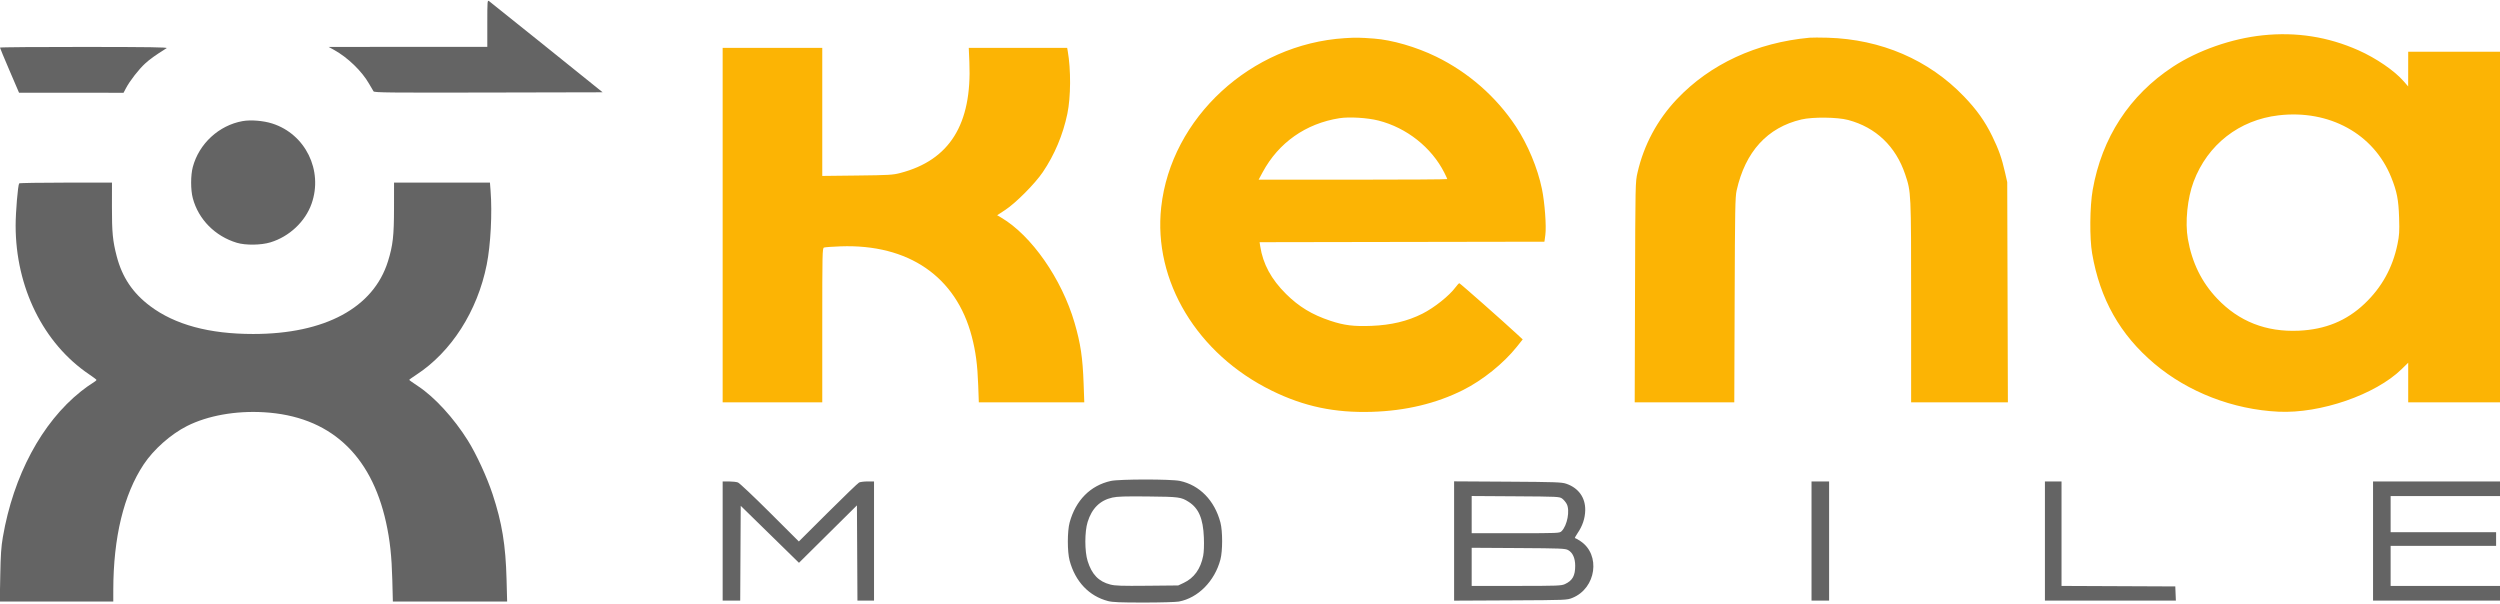 <svg xmlns="http://www.w3.org/2000/svg" width="2560" height="619" viewBox="0 0 2560 619" version="1.1"><path d="M 2317.051 36.148 C 2285.247 39.469, 2250.690 51.563, 2225.146 68.312 C 2180.626 97.502, 2152.314 140.945, 2142.908 194.500 C 2139.933 211.437, 2139.648 243.853, 2142.336 259.500 C 2150.378 306.317, 2170.950 342.749, 2206.102 372.431 C 2240.589 401.551, 2286.586 419.342, 2333.181 421.583 C 2376.077 423.646, 2432.514 404.144, 2459.250 378.019 L 2466 371.424 2466 391.712 L 2466 412 2513 412 L 2560 412 2560 232.500 L 2560 53 2513 53 L 2466 53 2465.976 70.750 L 2465.951 88.500 2461.343 83.201 C 2451.962 72.413, 2433.195 59.565, 2415 51.475 C 2383.891 37.644, 2351.407 32.560, 2317.051 36.148 M 1377 39.072 C 1280.991 45.172, 1199.133 120.585, 1189.067 212.211 C 1180.770 287.729, 1225.901 362.564, 1302.365 400.078 C 1335.381 416.276, 1366.724 422.887, 1404.956 421.715 C 1439.404 420.659, 1470.669 413.183, 1498.096 399.442 C 1518.276 389.331, 1539.647 372.134, 1553.289 355.028 L 1559.248 347.557 1553.827 342.528 C 1539.001 328.777, 1495.068 290.003, 1494.336 290.024 C 1493.876 290.037, 1492.150 291.884, 1490.500 294.129 C 1484.114 302.817, 1468.742 315.072, 1456.500 321.235 C 1441.255 328.909, 1424.596 332.891, 1404.409 333.684 C 1386.275 334.396, 1376.481 333.186, 1362.329 328.486 C 1343.580 322.260, 1330.117 314.118, 1316.907 301.020 C 1301.767 286.008, 1293.267 270.322, 1290.480 252.253 L 1289.825 248.007 1435.663 247.753 L 1581.500 247.500 1582.435 240.534 C 1583.616 231.732, 1581.811 207.372, 1578.948 193.500 C 1574.535 172.112, 1564.479 147.997, 1552.259 129.500 C 1532.143 99.052, 1503.580 74.052, 1470.500 57.938 C 1450.209 48.055, 1425.459 40.871, 1406.984 39.503 C 1392.189 38.408, 1388.331 38.352, 1377 39.072 M 1853 38.617 C 1798.744 43.579, 1751.124 65.632, 1717.137 101.536 C 1697.058 122.748, 1683.282 148.455, 1676.803 176.801 C 1674.596 186.458, 1674.585 186.985, 1674.261 299.250 L 1673.935 412 1724.924 412 L 1775.914 412 1776.282 307.250 C 1776.609 213.993, 1776.832 201.680, 1778.317 195.029 C 1787.187 155.285, 1809.804 130.513, 1844.689 122.332 C 1856.178 119.637, 1881.445 119.913, 1892.500 122.853 C 1920.899 130.405, 1941.290 149.858, 1950.912 178.578 C 1957.011 196.782, 1956.992 196.369, 1956.996 309.250 L 1957 412 2006.536 412 L 2056.073 412 2055.739 299.250 L 2055.405 186.500 2053.137 176.500 C 2049.852 162.017, 2046.685 153.056, 2040.063 139.500 C 2032.558 124.138, 2024.160 112.334, 2011 98.651 C 1974.986 61.205, 1926.238 40.226, 1871.500 38.617 C 1863.800 38.391, 1855.475 38.391, 1853 38.617 M 740 230.500 L 740 412 791 412 L 842 412 842 333.107 C 842 258.907, 842.104 254.172, 843.750 253.507 C 844.712 253.118, 852.368 252.555, 860.763 252.256 C 930.358 249.776, 979.056 283.241, 995.103 344.576 C 999.134 359.985, 1000.929 373.559, 1001.672 394.250 L 1002.310 412 1056.311 412 L 1110.312 412 1109.621 392.764 C 1108.662 366.054, 1106.532 351.775, 1100.334 330.500 C 1087.251 285.593, 1056.204 241.060, 1025.303 222.876 L 1021.106 220.406 1029.303 215.024 C 1040.171 207.890, 1059.731 188.218, 1067.806 176.302 C 1079.864 158.507, 1088.477 138.041, 1092.972 116.500 C 1096.540 99.398, 1096.708 71.193, 1093.353 52.250 L 1092.777 49 1042.396 49 L 992.014 49 992.641 63.750 C 995.343 127.265, 972.415 164.001, 921.863 177.152 C 914.216 179.141, 910.440 179.363, 877.750 179.741 L 842 180.155 842 114.577 L 842 49 791 49 L 740 49 740 230.500 M 2333.286 118.099 C 2292.943 122.796, 2260.602 148.023, 2246.282 185.965 C 2239.893 202.894, 2237.393 227.666, 2240.362 244.636 C 2244.623 268.991, 2254.434 288.973, 2270.374 305.759 C 2292.624 329.191, 2320.492 340.147, 2354 338.636 C 2381.140 337.412, 2402.825 328.518, 2421.267 311.046 C 2438.919 294.322, 2450.075 274.155, 2455.036 250 C 2456.903 240.906, 2457.125 237.290, 2456.688 223 C 2456.125 204.579, 2454.462 196.077, 2448.561 181.442 C 2430.657 137.042, 2385.188 112.057, 2333.286 118.099 M 1371.583 121.036 C 1337.158 126.467, 1309.292 146.047, 1293.005 176.250 L 1288.826 184 1385.413 184 C 1438.536 184, 1482 183.718, 1482 183.374 C 1482 183.029, 1480.615 180.022, 1478.922 176.691 C 1465.798 150.864, 1440.381 130.789, 1411.500 123.439 C 1400.241 120.574, 1381.619 119.453, 1371.583 121.036" stroke="none" fill="#fcb404" fill-rule="evenodd"/><path d="M 499 23.943 L 499 48 417.750 48.018 L 336.500 48.036 341.984 51.059 C 356.067 58.820, 370.629 72.902, 378 85.885 C 379.925 89.276, 381.950 92.718, 382.500 93.533 C 383.376 94.832, 398.008 94.984, 500.296 94.758 L 617.091 94.500 559.906 48.500 C 528.454 23.200, 501.884 1.912, 500.861 1.193 C 499.062 -0.070, 499 0.686, 499 23.943 M -0.010 48.750 C -0.015 49.163, 4.372 59.727, 9.740 72.226 L 19.500 94.953 73.002 94.976 L 126.503 95 129.002 90.265 C 132.958 82.767, 142.115 70.982, 148.571 65.079 C 153.591 60.489, 158.619 56.892, 170.616 49.309 C 172.082 48.382, 153.386 48.105, 86.250 48.059 C 38.813 48.026, -0.004 48.337, -0.010 48.750 M 248.322 124.032 C 224.125 128.381, 203.790 147.152, 197.440 171 C 195.157 179.572, 195.157 194.428, 197.440 203 C 203.216 224.693, 220.239 241.905, 242.560 248.621 C 251.508 251.314, 267.348 251.095, 277 248.145 C 296.322 242.241, 312.617 226.901, 319.070 208.542 C 331.039 174.486, 312.730 137.245, 278.715 126.460 C 269.525 123.546, 256.717 122.523, 248.322 124.032 M 19.626 187.797 C 18.293 189.952, 16.003 217.291, 16.006 231 C 16.020 294.233, 44.441 351.737, 91.307 383.353 C 95.263 386.022, 98.632 388.555, 98.793 388.982 C 98.954 389.410, 97.063 390.945, 94.591 392.394 C 92.118 393.843, 86.811 397.649, 82.797 400.852 C 42.781 432.783, 13.789 486.915, 2.919 550 C 1.218 559.871, 0.661 568.126, 0.267 589.250 L -0.232 616 57.884 616 L 116 616 116.010 604.250 C 116.055 550.282, 126.690 506.342, 147.169 475.500 C 157.318 460.217, 174.973 444.587, 191.500 436.254 C 212.721 425.554, 241.303 420.441, 270.327 422.153 C 337.045 426.088, 379.862 464.738, 395.338 535 C 399.298 552.979, 401.107 569.632, 401.722 593.750 L 402.289 616 460.798 616 L 519.307 616 518.711 593.250 C 517.787 558.036, 514.073 535.351, 504.450 506.154 C 498.667 488.604, 487.784 464.990, 479.033 451 C 464.729 428.133, 444.933 406.529, 428.177 395.500 C 423.163 392.200, 419.053 389.275, 419.044 389 C 419.034 388.725, 422.283 386.379, 426.263 383.786 C 462.170 360.397, 488.900 318.605, 498.401 271 C 502.440 250.759, 504.134 218.226, 502.346 195.250 L 501.704 187 452.602 187 L 403.500 187 403.470 213.250 C 403.437 241.648, 402.344 251.269, 397.307 267.500 C 382.512 315.165, 332.773 342, 259.217 342 C 214.218 342, 179.156 332.501, 153.738 313.424 C 135.948 300.073, 125.111 283.922, 119.507 262.406 C 115.418 246.710, 114.575 237.970, 114.620 211.750 L 114.662 187 67.390 187 C 41.391 187, 19.896 187.359, 19.626 187.797 M 1137.500 492.485 C 1116.579 497.111, 1101.504 512.302, 1095.311 535 C 1092.873 543.938, 1092.856 564.953, 1095.279 574 C 1101.049 595.541, 1115.162 610.421, 1134.631 615.492 C 1139.181 616.677, 1146.981 617, 1171.074 617 C 1187.933 617, 1204.151 616.551, 1207.114 616.001 C 1226.788 612.353, 1243.842 595.134, 1249.700 573 C 1252.054 564.107, 1252.056 543.910, 1249.705 535 C 1243.759 512.470, 1228.404 496.737, 1208.174 492.449 C 1199.107 490.528, 1146.233 490.555, 1137.500 492.485 M 740 554 L 740 615 748.990 615 L 757.981 615 758.240 566.473 L 758.500 517.946 788.323 547.128 L 818.145 576.310 847.823 546.905 L 877.500 517.500 877.760 566.250 L 878.019 615 886.510 615 L 895 615 895 554 L 895 493 888.434 493 C 884.823 493, 880.886 493.497, 879.684 494.105 C 878.483 494.713, 864.116 508.544, 847.758 524.841 L 818.016 554.471 788.258 524.794 C 771.891 508.472, 757.233 494.641, 755.685 494.059 C 754.137 493.476, 749.974 493, 746.435 493 L 740 493 740 554 M 1489 553.991 L 1489 615.077 1546.750 614.788 C 1604.248 614.501, 1604.525 614.490, 1610.147 612.217 C 1634.505 602.368, 1639.359 568.024, 1618.359 554.115 C 1615.773 552.402, 1613.277 551, 1612.812 551 C 1612.347 551, 1613.520 548.742, 1615.418 545.983 C 1620.501 538.593, 1623.117 530.758, 1623.276 522.443 C 1623.523 509.519, 1616.322 499.534, 1603.706 495.307 C 1599.060 493.751, 1592.608 493.527, 1543.750 493.234 L 1489 492.905 1489 553.991 M 1855 554 L 1855 615 1864 615 L 1873 615 1873 554 L 1873 493 1864 493 L 1855 493 1855 554 M 2094 554 L 2094 615 2161.044 615 L 2228.088 615 2227.794 607.750 L 2227.500 600.500 2169.250 600.242 L 2111 599.984 2111 546.492 L 2111 493 2102.500 493 L 2094 493 2094 554 M 2430 554 L 2430 615 2495 615 L 2560 615 2560 607.500 L 2560 600 2504 600 L 2448 600 2448 579.500 L 2448 559 2502 559 L 2556 559 2556 552 L 2556 545 2502 545 L 2448 545 2448 526.500 L 2448 508 2504 508 L 2560 508 2560 500.500 L 2560 493 2495 493 L 2430 493 2430 554 M 1139.079 509.508 C 1126.411 512.341, 1118.057 520.575, 1113.735 534.486 C 1110.611 544.543, 1110.611 564.467, 1113.736 574.500 C 1118.007 588.209, 1125.061 595.520, 1136.958 598.568 C 1141.987 599.856, 1148.551 600.072, 1174.772 599.813 L 1206.500 599.500 1212.148 596.852 C 1222.679 591.915, 1229.431 582.541, 1232.038 569.239 C 1232.816 565.269, 1233.079 558.315, 1232.759 550.239 C 1231.995 531.026, 1227.436 520.403, 1217.153 513.882 C 1209.419 508.977, 1207.417 508.713, 1175.500 508.382 C 1152.157 508.141, 1144.075 508.390, 1139.079 509.508 M 1507 526.961 L 1507 546 1552 546 C 1596.387 546, 1597.029 545.971, 1599.101 543.899 C 1604.900 538.100, 1607.793 522.654, 1604.313 516.071 C 1603.316 514.185, 1601.230 511.710, 1599.678 510.571 C 1596.937 508.560, 1595.559 508.492, 1551.928 508.211 L 1507 507.922 1507 526.961 M 1507 580.463 L 1507 600 1552.750 599.978 C 1595.090 599.958, 1598.798 599.818, 1602.500 598.110 C 1610.241 594.537, 1613 589.620, 1613 579.395 C 1613 571.532, 1610.436 565.836, 1605.740 563.271 C 1602.790 561.659, 1598.221 561.474, 1554.750 561.213 L 1507 560.926 1507 580.463" stroke="none" fill="#646464" fill-rule="evenodd"/></svg>